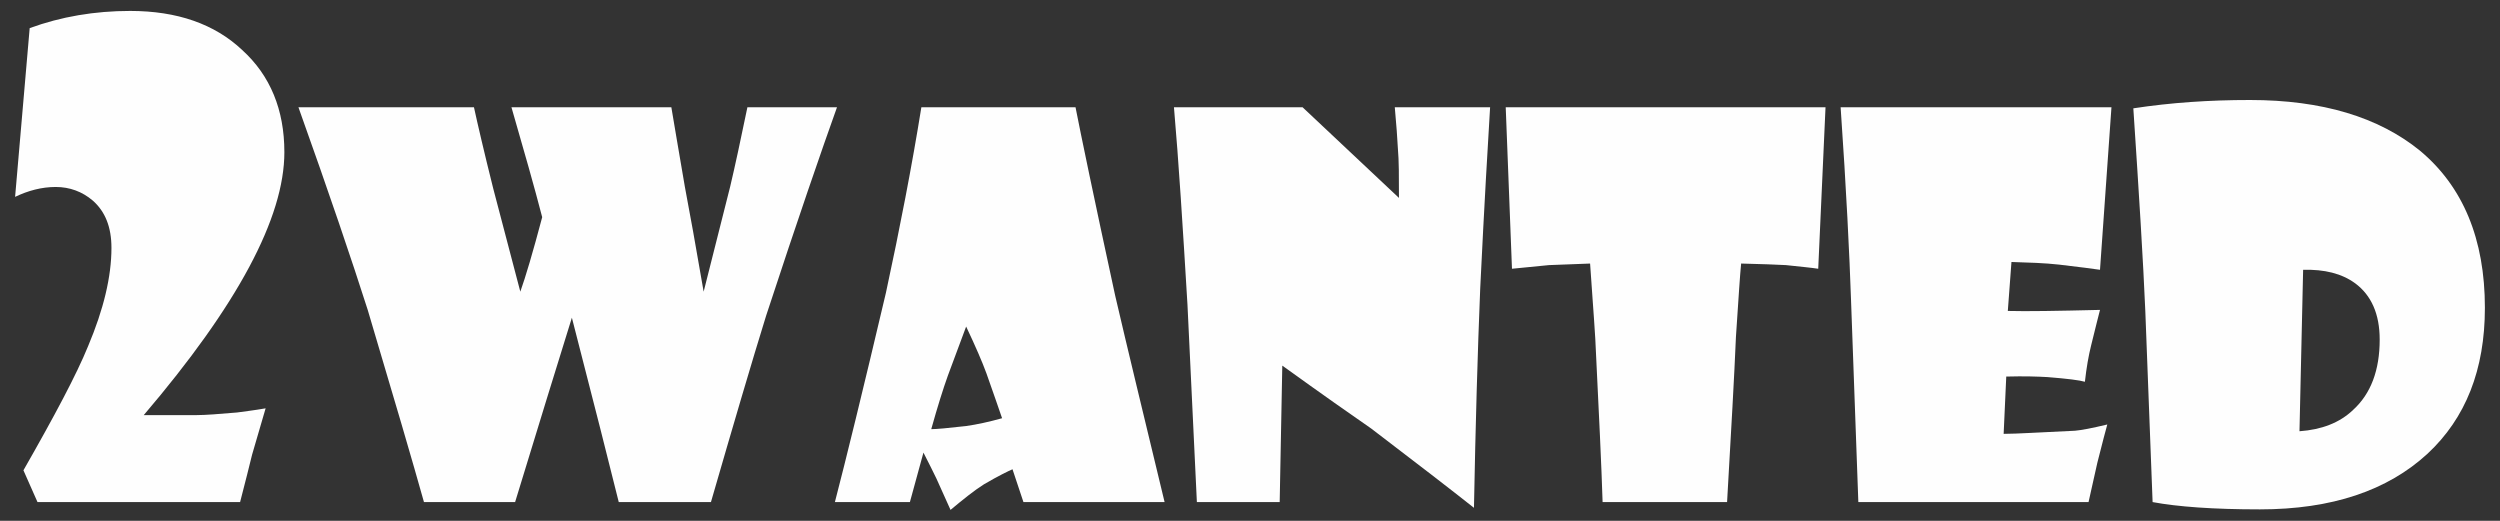 <?xml version="1.0" encoding="UTF-8"?>
<!DOCTYPE svg PUBLIC "-//W3C//DTD SVG 1.1//EN" "http://www.w3.org/Graphics/SVG/1.1/DTD/svg11.dtd">
<!-- Creator: CorelDRAW X8 -->
<svg xmlns="http://www.w3.org/2000/svg" xml:space="preserve" width="48mm" height="10mm" version="1.1" style="shape-rendering:geometricPrecision; text-rendering:geometricPrecision; image-rendering:optimizeQuality; fill-rule:evenodd; clip-rule:evenodd"
viewBox="0 0 4800 1000"
 xmlns:xlink="http://www.w3.org/1999/xlink">
 <rect x="0" y="0" width="4800" height="1000" fill="#333333" stroke="none"/>
 <defs>
  <style type="text/css">
   <![CDATA[
    .fil0 {fill:#FEFEFE;fill-rule:nonzero}
   ]]>
  </style>
 </defs>
 <g id="Capa_x0020_1">
  <path class="fil0" d="M546 292c0,126 -90,294 -270,505l102 0c16,0 42,-2 77,-5 14,-2 32,-4 55,-8 -5,18 -14,47 -26,89 -5,21 -13,52 -23,91l-389 0 -27 -61c60,-105 102,-184 124,-238 30,-71 45,-134 45,-189 0,-40 -12,-70 -36,-91 -20,-17 -44,-26 -71,-26 -27,0 -53,7 -78,19l28 -324c60,-22 125,-33 193,-33 90,0 162,25 215,75 54,49 81,115 81,196z"/>
  <path id="1" class="fil0" d="M1607 206c-29,81 -75,214 -136,400 -27,87 -62,206 -106,358l-177 0c-17,-69 -47,-187 -90,-354 -27,86 -63,204 -109,354l-175 0c-21,-75 -57,-198 -108,-369 -30,-94 -74,-224 -133,-389l337 0c7,32 19,84 37,156l52 198c10,-28 24,-75 42,-143 -15,-58 -35,-128 -59,-211l307 0c5,31 14,82 26,153 9,47 21,114 36,201l51 -202c9,-38 20,-89 33,-152l172 0z"/>
  <path id="2" class="fil0" d="M2236 964l-271 0 -21 -63c-7,3 -26,12 -55,29 -19,12 -40,29 -64,49l-27 -60c-6,-12 -14,-29 -25,-50l-26 95 -144 0c21,-81 54,-215 98,-402 27,-125 50,-244 68,-356l296 0c10,51 35,172 76,361 23,99 55,231 95,397zm-312 -161c-6,-18 -16,-46 -30,-86 -8,-22 -21,-52 -39,-90 -7,19 -19,51 -35,94 -9,25 -20,60 -32,103 10,0 32,-2 67,-6 21,-3 44,-8 69,-15z"/>
  <path id="3" class="fil0" d="M2861 206c-4,66 -11,182 -19,348 -5,122 -9,262 -12,421 -43,-34 -109,-85 -197,-152 -39,-27 -96,-67 -171,-121l-5 262 -159 0c-3,-66 -9,-193 -18,-378 -9,-150 -17,-277 -26,-380l247 0 185 174c0,-40 0,-72 -2,-94 -1,-20 -3,-47 -6,-80l183 0z"/>
  <path id="4" class="fil0" d="M3505 206l-14 310c-13,-2 -34,-4 -62,-7 -18,-1 -46,-2 -86,-3 -2,19 -5,66 -10,141 -3,72 -9,178 -17,317l-239 0c-2,-66 -7,-171 -14,-313 -3,-50 -7,-98 -10,-145l-79 3 -71 7 -12 -310 614 0z"/>
  <path id="5" class="fil0" d="M4054 206l-22 312c-12,-2 -38,-5 -79,-10 -27,-3 -58,-4 -91,-5l-7 94c36,1 95,0 177,-2 -3,12 -9,35 -17,68 -5,20 -9,43 -12,70 -10,-3 -34,-6 -72,-9 -18,-1 -44,-2 -79,-1l-5 110c25,0 70,-3 137,-6 12,-1 33,-5 62,-12 -3,10 -9,34 -19,73 -5,21 -10,46 -17,76l-442 0 -14 -387c-3,-88 -9,-212 -20,-371l520 0z"/>
  <path id="6" class="fil0" d="M4771 591c0,119 -37,212 -110,280 -77,71 -184,107 -322,107 -89,0 -158,-5 -206,-14l-14 -367c-4,-94 -12,-224 -23,-389 72,-11 146,-16 224,-16 139,0 247,33 326,97 83,69 125,170 125,302zm-202 61c0,-49 -16,-85 -47,-108 -26,-19 -59,-27 -100,-26l-7 310c42,-3 77,-16 103,-41 34,-31 51,-76 51,-135z"/>
 </g>
</svg>
